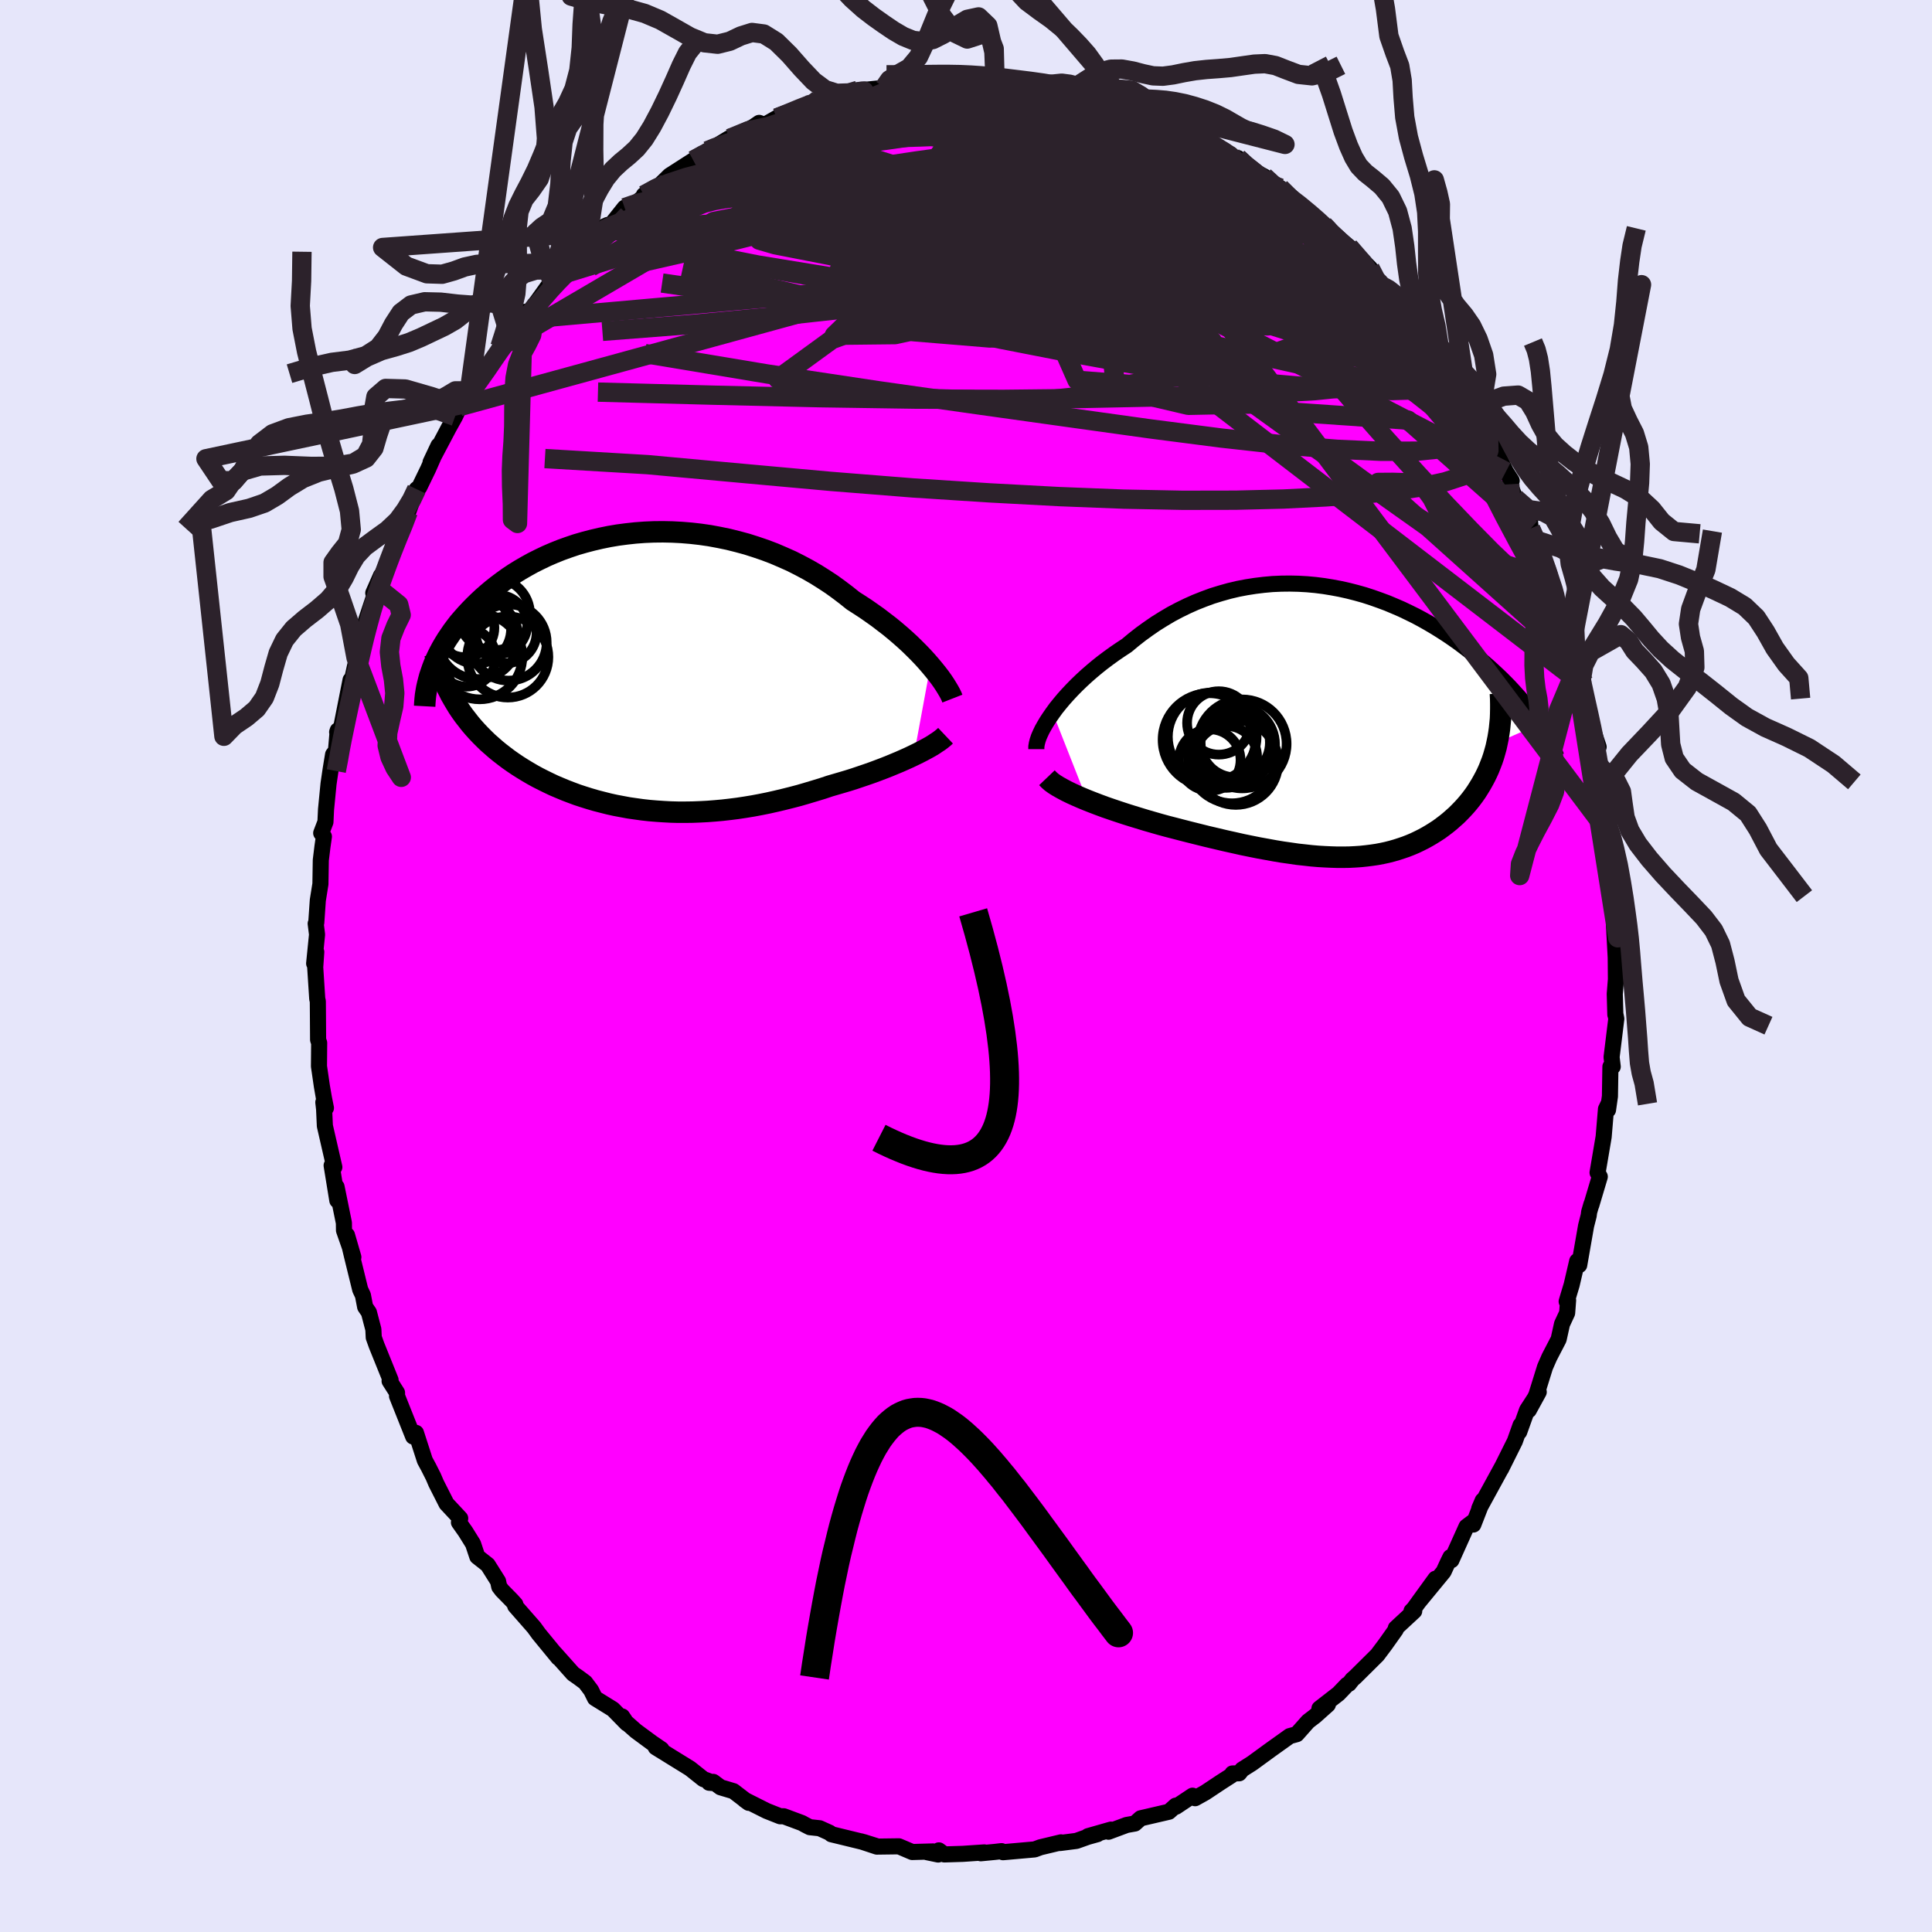 <svg xmlns="http://www.w3.org/2000/svg" width="500" height="500" viewBox="-100 -100 200 200"><defs><clipPath id="c"><path d="m30.17-.59-.38-.44-.4-.44-.43-.45-.45-.45-.47-.46-.5-.46-.52-.46-.54-.46-.56-.46-.59-.45-.6-.46-.62-.44-.63-.44-.66-.43-.67-.43-.71-.57-.74-.56-.76-.55-.79-.52-.81-.51-.83-.48-.86-.46-.87-.44-.9-.4-.91-.39-.92-.35-.94-.32-.94-.3-.96-.26-.96-.24-.97-.2-.97-.18-.97-.14-.97-.11-.97-.08-.97-.05-.96-.02-.95.01-.94.04-.94.07-.92.1-.91.12-.89.15-.88.18-.86.2-.84.22-.83.24-.8.27-.78.28-.77.31-.74.32-.71.34-.7.35-.67.37-.64.37-.63.39-.6.4-.57.41-.55.41-.53.42-.51.43-.48.42-.46.43-.44.43-.42.43-.4.43-.38.43-.37.43-.34.44-.32.43-.3.44-.29.43-.27.44-.25.43-.23.43-.21.42-.2.43-.18.42-.16.42 2.15 3.19.26.44.27.44.29.43.3.42.32.41.32.41.34.4.36.4.36.38.38.38.39.38.41.36.41.36.43.35.44.34.45.34.47.33.49.33.49.31.51.31.53.31.53.29.55.28.57.28.57.27.59.25.6.25.6.23.62.23.64.21.64.2.65.19.66.17.67.17.68.15.69.13.7.13.7.1.72.1.72.08.73.06.73.05.75.04.74.02h.76l.76-.01.77-.03.77-.04.77-.06.78-.07.79-.09.79-.1.79-.12.79-.13.8-.15.79-.16.8-.18.8-.19.8-.2.8-.21.79-.23.8-.24.79-.24.78-.26.65-.19.65-.19.64-.19.63-.2.62-.21.62-.21.6-.21.59-.22.58-.22.56-.22.55-.23.53-.22.52-.23.49-.22.48-.23"/></clipPath><clipPath id="b"><path d="m-30.97-.88.34-.47.38-.47.4-.48.43-.48.45-.48.48-.49.5-.48.52-.48.54-.47.56-.47.58-.46.6-.45.61-.44.63-.43.64-.42.72-.6.74-.58.76-.55.77-.53.8-.5.81-.48.83-.44.84-.41.85-.38.86-.34.87-.32.88-.27.89-.25.89-.21.89-.17.9-.14.9-.11.89-.08.9-.04.89-.01.89.02.89.05.87.08.87.11.86.14.85.16.85.19.82.21.82.23.8.26.79.28.78.29.76.32.74.32.73.35.71.35.69.37.67.38.66.39.64.4.62.4.6.41.58.41.56.42.55.42.52.42.51.42.49.41.48.42.45.41.44.41.43.41.41.41.39.4.38.41.36.4.35.39.33.4.32.39.31.38.28.39.28.37.26.37.25.37-4.38 1.93-.1.47-.13.47-.13.45-.15.45-.17.44-.17.43-.19.42-.2.41-.22.41-.22.39-.24.39-.24.38-.26.37-.27.36-.28.35-.29.34-.31.34-.32.33-.32.32-.35.31-.35.31-.36.29-.37.28-.38.28-.4.26-.4.25-.41.24-.42.23-.44.22-.44.21-.45.19-.46.18-.47.16-.49.16-.49.14-.51.13-.51.11-.53.1-.54.08-.56.07-.57.06-.58.04-.6.03-.61.01h-.63l-.65-.02-.66-.03-.68-.04-.7-.06-.71-.08-.74-.08-.75-.11-.78-.11-.79-.13-.82-.15-.83-.15-.85-.17-.88-.18-.89-.2-.9-.2-.93-.22-.94-.22-.96-.24-.96-.24-.74-.19-.73-.19-.74-.19-.73-.2-.73-.21-.73-.21-.72-.22-.72-.22-.7-.22-.7-.23-.68-.23-.67-.23-.65-.24-.63-.24-.61-.24"/></clipPath><filter id="a"><feTurbulence baseFrequency=".05" numOctaves="3" result="noise" type="noise"/><feDisplacementMap in="SourceGraphic" in2="noise" scale="2"/></filter></defs><rect width="100%" height="100%" x="-100" y="-100" fill="#E6E6FA"/><path fill="#F0F" stroke="#000" stroke-linejoin="round" stroke-width="1.667" d="m67.28 1.38-.12 1.51.06 2.15.01-.03.09.45-.49 3.98.12.98h-.24l-.05 3.07-.2 1.41.07-.67-.28.58-.24 2.87-.63 3.71.23.42-.88 2.95.01-.09-.23.79-.05.38-.27 1.06-.71 4.06-.21-.41L62.7 33l-.52 1.73.15-.13-.1 1.32-.53 1.14-.35 1.58-.96 1.85-.45 1.03-.9 2.89-.78 1.57 1.03-1.88-1.21 1.87-.81 2.26.14-.7-.59 1.66-1.43 2.87.09-.19-2.35 4.3.36-.84-.97 2.49-.11-.23-.6.45-1.56 3.47-.1-.32-.25.51-.46 1-2.6 3.16 1.76-2.43-2.25 3.11-.23.23.28.01-1.91 1.77v.15l-1.1 1.55-.81 1.08-2.29 2.27-.29.25-.35.45-.2.1-.89.93-1.97 1.53.87-.4-1.32 1.18-.73.56-1.17 1.32-.73.2-2.03 1.45-1.85 1.35-1.04.66-.31.39-.7.02-.09.19-1.09.7-1.64 1.09-1.04.58-.27-.26-1.71 1.14-.03-.11-.7.63-2.93.68-.6.54-.85.15-1.88.7.26-.22-2.38.68.98-.21-1 .28-1.18.42-1.71.22.11-.07-2.13.51-.59.22-3.28.29-.15-.11-.7.08-1.45.14.36-.09-2.21.15-1.92.06-.57-.42-.07.43-1.15-.24.62-.08-2.16.06-1.38-.59-2.28.03-1.63-.54 1.59.49-1.3-.41-3.37-.82-.17-.15-1.04-.47-1.02-.11-.51-.26-.3-.17-1.88-.7h-.38l-1.39-.55-2.29-1.15.43.31-1.58-1.21-1.34-.4-.75-.56-.43.09.52.04-1.12-.42-1.37-1.09-3.56-2.2.6.21-1.01-.69-1.64-1.21-1.03-.91-.39-.59.48.72-1.44-1.47-1.86-1.15-.4-.81-.61-.81-.7-.52-.55-.38-1.89-2.12.36.46-2.02-2.46-.51-.7-1.94-2.21.02-.16-.37-.41-1.02-1.04-.28-.37-.12-.57-1.07-1.7-1.08-.85-.44-1.32-.79-1.27-.67-.95.13-.42-1.42-1.52-1.07-2.11-.29-.68-.5-.99-.38-.7-.92-2.85-.05.01-.24.37-1.67-4.19v-.35l-.77-1.21.1-.11-1.45-3.59-.29-.81-.04-.83-.46-1.76-.39-.57-.23-1.2-.28-.59-.85-3.46-.52-2.18.66 2.28-.97-2.77-.01-.78-.76-3.73.08 1.41-.59-3.62.28.17-.98-4.27-.08-1.74-.08-.7.27.59-.21-1.05-.21-1.21-.3-2.06.02-2.42-.11-.32-.02-2.91-.01-1.08-.06-.26-.21-3.26.11-1.58-.22 1.19.3-3-.14-1.13.06-.1.16-2.31.27-1.69.04-2.47.17-1.39.15-1.05-.28-.36.44-1.15.06-1.29.26-2.66.22-1.5.25-1.53.3-.39.18-2.11-.06.18.44-.59.95-4.81.18-.15.27-1.23.44-1.74-.32.83 1.13-4.14-.36 1.06 1.81-5.44-.8 1.81.34-.64 1.37-3.04-.2.39.84-2.34.67-1.64.6-1.14.43-1.17.44-1.17.27-.19.93-1.92 1.06-2.41-.82 1.74 1.9-3.6.64-1.15.47-1.02.37-.25.64-1.38 1.48-1.96.05-.1 1.32-1.54.31-.96.77-1.3.21.05 1.59-2.37-.17.79 1.48-1.9 1.51-2.11.59-.39h-.39l1.41-1.3.4-.22.9-.98 2.21-1.99.26-.72.38-.17.27.08 1.49-1.87.87-.21 1.89-1.61-.77.51 1.44-.95.21-.07 1.02-1 2.46-1.58 1.43-.8.01-.18.06.03 2.18-1.32.08.01 2.44-1.19.61-.42.56.21 1.26-.72 2.37-.95-1.01.43 2.95-1.38-1.22.59 2.28-.88-.2.15 2.97-.53.26-.29.46-.02 2.37-.25-.1-.03.31-.42.89-.08 2.65-.04.51-.25-.4.14 1.04.05 1.77-.26 2.67.15-.14-.27 1.51-.05.89.49L3-91.9l1.91.53h.76l1.54.27 2.6.04.25.29-.19-.09 2.2.59.97.09-.19.25 1.5.31 1.82.49.86.25.49.34 2.4.69-.57-.06 1.48.86.21-.1 1.41.53 1.01.33 1.59.94.7.55 1.65.77-.15.26.89.13.33.61 2.4 1.3.59.69 1.07.5.68.76 1.99 1.48-.21-.09 2.03 1.67.62.53.24.59-.66-.67.92.57 1.5 1.24 2.19 2.22.54 1.11.77.77.68.49.13.2.65.79 1.51 1.87.7 1.46.8.17.45 1.34 1.62 2.16-1.21-1.44 2.83 3.14.64 1.77.44.76.44.97.17-.41.83 1.55.39.87.69 1.45.99 2.04.6.94-.2.37.58 1.45 1.35 2.3h.16l.07.85.72 1.24.79 2.69.26.32.79 2.78.08.3.8 1.48.16.31 1.11 4.47-.49-1.45.99 2.59-.06 1.21.3-.15.04 1.66.42 1.79 1.13 3.35-.32-.74.21 2.48.56 1.9-.25.04.19.48.37 3.47.27 1.26.16-.42.05 1.81.22 1.47.1 3.67.27 1.65.15 2.69-.02-1.43-.38-.04.19 3.53.02 2.24-.12 1.51" filter="url(#a)"/><path fill="#fff" d="m-30.97-.88.34-.47.38-.47.4-.48.43-.48.45-.48.48-.49.5-.48.52-.48.54-.47.56-.47.58-.46.6-.45.61-.44.63-.43.64-.42.72-.6.74-.58.76-.55.77-.53.8-.5.81-.48.83-.44.84-.41.85-.38.86-.34.87-.32.88-.27.89-.25.89-.21.89-.17.9-.14.9-.11.89-.08.9-.04.89-.01.89.02.89.05.87.08.87.11.86.14.85.16.85.19.82.21.82.23.8.26.79.28.78.29.76.32.74.32.73.35.71.35.69.37.67.38.66.39.64.4.62.4.6.41.58.41.56.42.55.42.52.42.51.42.49.41.48.42.45.41.44.41.43.41.41.41.39.4.38.41.36.4.35.39.33.4.32.39.31.38.28.39.28.37.26.37.25.37-4.38 1.93-.1.47-.13.47-.13.45-.15.45-.17.44-.17.43-.19.42-.2.41-.22.41-.22.39-.24.39-.24.38-.26.37-.27.36-.28.35-.29.34-.31.34-.32.33-.32.32-.35.31-.35.31-.36.29-.37.28-.38.28-.4.26-.4.25-.41.24-.42.23-.44.22-.44.21-.45.19-.46.18-.47.16-.49.16-.49.14-.51.13-.51.11-.53.1-.54.08-.56.07-.57.06-.58.04-.6.03-.61.01h-.63l-.65-.02-.66-.03-.68-.04-.7-.06-.71-.08-.74-.08-.75-.11-.78-.11-.79-.13-.82-.15-.83-.15-.85-.17-.88-.18-.89-.2-.9-.2-.93-.22-.94-.22-.96-.24-.96-.24-.74-.19-.73-.19-.74-.19-.73-.2-.73-.21-.73-.21-.72-.22-.72-.22-.7-.22-.7-.23-.68-.23-.67-.23-.65-.24-.63-.24-.61-.24" filter="url(#a)" transform="translate(39.95 -25.33)"/><path fill="#fff" d="m30.17-.59-.38-.44-.4-.44-.43-.45-.45-.45-.47-.46-.5-.46-.52-.46-.54-.46-.56-.46-.59-.45-.6-.46-.62-.44-.63-.44-.66-.43-.67-.43-.71-.57-.74-.56-.76-.55-.79-.52-.81-.51-.83-.48-.86-.46-.87-.44-.9-.4-.91-.39-.92-.35-.94-.32-.94-.3-.96-.26-.96-.24-.97-.2-.97-.18-.97-.14-.97-.11-.97-.08-.97-.05-.96-.02-.95.01-.94.04-.94.07-.92.1-.91.12-.89.15-.88.18-.86.2-.84.22-.83.24-.8.27-.78.28-.77.31-.74.32-.71.34-.7.35-.67.37-.64.37-.63.39-.6.4-.57.41-.55.41-.53.42-.51.43-.48.42-.46.43-.44.43-.42.43-.4.43-.38.43-.37.43-.34.44-.32.43-.3.44-.29.43-.27.44-.25.43-.23.43-.21.42-.2.43-.18.42-.16.42 2.15 3.19.26.44.27.44.29.43.3.42.32.41.32.41.34.4.36.4.36.38.38.38.39.38.41.36.41.36.43.35.44.34.45.34.47.33.49.33.49.31.51.31.53.31.53.29.55.28.57.28.57.27.59.25.6.25.6.23.62.23.64.21.64.2.65.19.66.17.67.17.68.15.69.13.7.13.7.1.72.1.72.08.73.06.73.05.75.04.74.02h.76l.76-.01.77-.03.77-.04.77-.06.78-.07.79-.09.79-.1.79-.12.79-.13.8-.15.79-.16.8-.18.8-.19.8-.2.8-.21.79-.23.8-.24.79-.24.78-.26.65-.19.65-.19.64-.19.63-.2.62-.21.62-.21.6-.21.59-.22.58-.22.56-.22.55-.23.53-.22.52-.23.49-.22.48-.23" filter="url(#a)" transform="translate(-33.85 -30.5)"/><g fill="none" stroke="#000" transform="translate(39.95 -25.33)"><path stroke-linejoin="round" stroke-width="1.667" d="M-32.67 2.88v-.26l.05-.3.08-.32.12-.36.16-.37.19-.4.23-.41.26-.44.29-.44.32-.46.34-.47.38-.47.4-.48.43-.48.45-.48.48-.49.5-.48.52-.48.54-.47.56-.47.58-.46.6-.45.61-.44.63-.43.64-.42.72-.6.74-.58.76-.55.77-.53.8-.5.81-.48.83-.44.84-.41.85-.38.86-.34.87-.32.88-.27.89-.25.89-.21.89-.17.9-.14.9-.11.89-.08.9-.04.89-.01.89.02.89.05.87.08.87.11.86.14.85.16.85.19.82.21.82.23.8.26.79.28.78.29.76.32.74.32.73.35.71.35.69.37.67.38.66.39.64.4.62.4.6.41.58.41.56.42.55.42.52.42.51.42.49.41.48.42.45.41.44.41.43.41.41.41.39.4.38.41.36.4.35.39.33.4.32.39.31.38.28.39.28.37.26.37.25.37.23.36.22.36.21.35.19.34.18.34.17.33.15.33.15.32.13.32.12.31" filter="url(#a)"/><path stroke-linejoin="round" stroke-width="2.222" d="m-31.57 5.84.21.22.26.23.32.23.37.23.41.23.45.24.49.24.53.24.55.24.58.24.61.24.63.24.65.24.67.23.68.23.7.23.7.22.72.22.72.22.73.21.73.21.73.2.74.19.73.19.74.19.96.24.96.24.94.22.93.22.9.2.89.2.88.18.85.17.83.15.82.15.79.13.78.11.75.11.74.08.71.08.7.06.68.04.66.03.65.02h.63l.61-.01.6-.03.58-.04.57-.06.56-.07.54-.08.53-.1.51-.11.51-.13.49-.14.49-.16.47-.16.46-.18.45-.19.44-.21.44-.22.42-.23.41-.24.4-.25.4-.26.38-.28.37-.28.36-.29.35-.31.35-.31.32-.32.32-.33.31-.34.29-.34.28-.35.27-.36.26-.37.24-.38.24-.39.22-.39.22-.41.2-.41.19-.42.17-.43.17-.44.15-.45.13-.45.13-.47.1-.47.1-.48.08-.48.07-.49.05-.5.05-.51.02-.51.01-.52v-.53l-.01-.53-.03-.54" filter="url(#a)"/><circle cx="-12.411" cy="3.947" r="4.538" clip-path="url(#b)" filter="url(#a)"/><circle cx="-14.776" cy="1.912" r="4.82" clip-path="url(#b)" filter="url(#a)"/><circle cx="-12.021" cy="4.267" r="4.386" clip-path="url(#b)" filter="url(#a)"/><circle cx="-12.076" cy="2.212" r="3.584" clip-path="url(#b)" filter="url(#a)"/><circle cx="-13.781" cy=".167" r="3.282" clip-path="url(#b)" filter="url(#a)"/><circle cx="-14.461" cy="1.602" r="4.592" clip-path="url(#b)" filter="url(#a)"/><circle cx="-11.966" cy="2.392" r="4.006" clip-path="url(#b)" filter="url(#a)"/><circle cx="-11.366" cy="2.337" r="4.604" clip-path="url(#b)" filter="url(#a)"/><circle cx="-13.021" cy="3.682" r="3.206" clip-path="url(#b)" filter="url(#a)"/><circle cx="-14.716" cy="4.012" r="3.186" clip-path="url(#b)" filter="url(#a)"/></g><g fill="none" stroke="#000" transform="translate(-33.85 -30.5)"><path stroke-linejoin="round" stroke-width="2.222" d="m32.44 2.82-.09-.23-.13-.27-.16-.29-.19-.32-.21-.34-.24-.36-.27-.38-.3-.39-.33-.41-.35-.42-.38-.44-.4-.44-.43-.45-.45-.45-.47-.46-.5-.46-.52-.46-.54-.46-.56-.46-.59-.45-.6-.46-.62-.44-.63-.44-.66-.43-.67-.43-.71-.57-.74-.56-.76-.55-.79-.52-.81-.51-.83-.48-.86-.46-.87-.44-.9-.4-.91-.39-.92-.35-.94-.32-.94-.3-.96-.26-.96-.24-.97-.2-.97-.18-.97-.14-.97-.11-.97-.08-.97-.05-.96-.02-.95.01-.94.04-.94.07-.92.1-.91.12-.89.15-.88.18-.86.2-.84.22-.83.24-.8.27-.78.28-.77.31-.74.32-.71.34-.7.35-.67.37-.64.37-.63.39-.6.4-.57.41-.55.41-.53.42-.51.43-.48.42-.46.43-.44.43-.42.43-.4.43-.38.43-.37.43-.34.44-.32.43-.3.44-.29.43-.27.44-.25.43-.23.43-.21.42-.2.43-.18.42-.16.42-.14.41-.14.41-.11.41-.1.4-.09.39-.07.4-.06.38-.04.38-.03.38-.02.37" filter="url(#a)"/><path stroke-linejoin="round" stroke-width="2.222" d="m31.73 6.66-.18.17-.22.18-.25.19-.29.19-.31.21-.35.21-.38.21-.41.22-.43.22-.45.22-.48.23-.49.22-.52.23-.53.22-.55.23-.56.22-.58.22-.59.22-.6.21-.62.21-.62.21-.63.2-.64.19-.65.19-.65.19-.78.26-.79.24-.8.24-.79.23-.8.21-.8.2-.8.19-.8.18-.79.16-.8.15-.79.13-.79.12-.79.1-.79.09-.78.07-.77.06-.77.04-.77.03-.76.01h-.76l-.74-.02-.75-.04-.73-.05-.73-.06-.72-.08-.72-.1-.7-.1-.7-.13-.69-.13-.68-.15-.67-.17-.66-.17-.65-.19-.64-.2-.64-.21-.62-.23-.6-.23-.6-.25-.59-.25-.57-.27-.57-.28-.55-.28-.53-.29-.53-.31-.51-.31-.49-.31-.49-.33-.47-.33-.45-.34-.44-.34-.43-.35-.41-.36-.41-.36-.39-.38-.38-.38-.36-.38-.36-.4-.34-.4-.32-.41-.32-.41-.3-.42-.29-.43-.27-.44-.26-.44-.25-.44-.23-.46-.23-.45-.2-.47-.2-.47-.18-.47-.17-.48-.16-.48-.14-.49-.13-.5" filter="url(#a)"/><circle cx="-15.011" cy="-5.912" r="3.728" clip-path="url(#c)" filter="url(#a)"/><circle cx="-16.841" cy="-4.392" r="3.598" clip-path="url(#c)" filter="url(#a)"/><circle cx="-13.581" cy="-1.487" r="4.198" clip-path="url(#c)" filter="url(#a)"/><circle cx="-16.496" cy="-1.527" r="4.42" clip-path="url(#c)" filter="url(#a)"/><circle cx="-16.676" cy="-3.412" r="4.208" clip-path="url(#c)" filter="url(#a)"/><circle cx="-18.021" cy="-4.522" r="3.052" clip-path="url(#c)" filter="url(#a)"/><circle cx="-13.756" cy="-3.992" r="3.15" clip-path="url(#c)" filter="url(#a)"/><circle cx="-17.851" cy="-1.432" r="3.012" clip-path="url(#c)" filter="url(#a)"/><circle cx="-14.641" cy="-4.842" r="3.078" clip-path="url(#c)" filter="url(#a)"/><circle cx="-13.506" cy="-2.992" r="3.95" clip-path="url(#c)" filter="url(#a)"/></g><g fill="none" stroke="#2C222B" stroke-linejoin="round" stroke-width="2"><path d="m-7.26-91.45 1.81-.08 1.02-.05.93-.03 1.11-.02 1.26-.02 1.27-.02 1.14-.01.97.01.79.03.65.05.54.05.41.06.24.06-.03.06-.36.06-.73.05-1.06.03-1.36.02-1.63-.01-2.04-.02-2.66-.04m48.13 20.91.55.49.63.76.82 1.08.93 1.26.95 1.32.91 1.28.87 1.23.82 1.17.76 1.09.68 1 .59.86.44.67.28.43.1.16-.1-.11-.28-.38-.47-.64-.67-.93-.86-1.25-1.1-1.62-1.34-1.99" filter="url(#a)"/><path d="m51.3-60.18.46 1.28.21.7-.01.34-.19.16-.39.07-.6-.03-.88-.18-1.18-.42-1.51-.72-1.88-1.05-2.24-1.4-2.64-1.77-3.08-2.13-3.56-2.5-4.09-2.88-4.62-3.27-5.1-3.7-5.53-4.19-5.84-4.71" filter="url(#a)"/><path d="m33.21-79.78 1.16 1.01.43.77-.09.68-.64.58-1.16.49-1.56.51-1.92.62-2.28.76-2.74.85-3.29.86-3.92.82-4.55.73-5.18.69-5.81.7-6.45.77-7.14.85-7.86.86-8.58.81-9.27.72" filter="url(#a)"/><path d="m41.83-72.24.46.89.24.61-.03.47-.27.48-.51.54-.77.55-1.09.52-1.46.43-1.83.35-2.24.25-2.66.18-3.11.08-3.58-.04-4.06-.2-4.56-.38-5.06-.56-5.55-.69-6.08-.77-6.6-.84-7.1-.97-7.54-1.23-7.91-1.56m9.89-13.66 1.44-.58.94-.39.89-.35.93-.33.96-.29.98-.25.91-.23.79-.17.61-.13.39-.06.19-.01-.03.06-.24.14-.5.24-.8.33-1.14.44-1.49.54-1.83.63-2.25.76-2.77.91M-4.5-91.6l1.34-.01 1.67-.02 1.63.03 1.48.07 1.36.13 1.32.18 1.33.2 1.36.22 1.38.22 1.35.22 1.27.2 1.12.2.94.16.75.15.54.1.32.06h.09l-.13-.05-.38-.11-.65-.18-.97-.27-1.34-.35" filter="url(#a)"/><path d="m46.81-65.55.52.45.12.61-.29.44-.71.22h-1.2l-1.75-.33-2.39-.74-3.07-1.21-3.75-1.64-4.43-2.02-5.09-2.34-5.76-2.69-6.5-3.1-7.31-3.62-8.09-4.19m7.8-5.66 1.1.11 1.53.24 1.52.3 1.42.36 1.36.43 1.39.48 1.42.53 1.45.55 1.47.57 1.43.55 1.35.51 1.24.48 1.08.41.9.34.73.26.57.2.44.13.28.07.09-.02-.2-.16-.6-.36-1.05-.58" filter="url(#a)"/><path d="m10.06-90.77.61.2 1.31.53 1.5.73 1.68.9 1.88 1.06 2.04 1.2 2.15 1.29 2.16 1.35 2.15 1.37 2.11 1.38 2.07 1.37 2.04 1.34 1.99 1.31 1.92 1.23 1.79 1.13 1.63 1.02 1.47.97 1.38 1.01" filter="url(#a)"/><path d="m46.11-67.01.66 1.05.6.82.52.8.44.74.34.67.2.55.02.38-.23.12-.48-.15-.74-.42-.99-.64-1.26-.85-1.53-1.08-1.81-1.32-2.11-1.61-2.42-1.94-2.74-2.3-3.09-2.67-3.5-3.07-3.95-3.48-4.47-3.88m-7.5-4.98.59.16.41.29.38.39.21.48-.11.54-.48.6-.89.65-1.33.72-1.76.79-2.17.88-2.59.97-3.03 1.09-3.52 1.21-4.09 1.35-4.71 1.47-5.35 1.55-5.92 1.59-6.41 1.6-6.8 1.55m7.28-11.02 1.12-.57 1.17-.44 1.59-.51 2.03-.61 2.38-.66 2.59-.67 2.71-.65 2.77-.61 2.78-.59 2.7-.57 2.53-.55 2.24-.5 1.91-.47 1.61-.48m15.61 2.75 1.51.5.92.42.91.44.99.46 1.06.49 1.06.5.98.49.82.43.62.35.38.22.12.1-.14-.04-.43-.18-.75-.32-1.08-.5-1.41-.69-1.63-.92" filter="url(#a)"/><path d="m-33.35-79.81 1.21-.66 1.39-.57 1.81-.6 2.08-.54 2.22-.4 2.35-.25 2.49-.15 2.68-.06 2.87-.02 3.04.04 3.17.1 3.27.16 3.33.21 3.36.23 3.35.24 3.31.24 3.29.25 3.32.31 3.38.41 3.47.51 3.47.55 3.3.48 3.09.38M12.07-90.27l.69.14.73.24.92.29.96.3.87.3.7.28.51.25.31.22.13.18-.04.14-.22.12-.43.1-.68.07-1 .02-1.35-.05-1.7-.12-2.02-.21-2.35-.28-2.69-.35-3.09-.41-3.47-.5-3.64-.61" filter="url(#a)"/><path d="m21.04-87.15 1.22.47 1.09.5.92.51.68.44.43.34.16.23-.06.15-.28.09-.53.01-.87-.08-1.28-.22-1.73-.39-2.19-.58-2.64-.78-3.08-1-3.57-1.23-4.09-1.44" filter="url(#a)"/><path d="m23.46-86.29 1.17.74.72.53.31.34-.06.21-.39.11-.7.06-1.08-.02-1.58-.13-2.16-.3-2.78-.49-3.39-.71-4.05-.95-4.86-1.2-5.91-1.47m33.83 9.03.84.83.74.76.44.63.08.47-.31.3-.65.16-.93.08-1.17.09-1.42.09-1.74.06-2.15-.04-2.62-.2-3.11-.38-3.61-.55-4.1-.68-4.62-.78-5.16-.9-5.74-1.09-6.34-1.28-7.07-1.41m62.92 18.83.53.48.16.7-.22.58-.59.44-1.01.28-1.52.03-2.11-.29-2.73-.64-3.33-.96-3.91-1.23-4.49-1.44-5.11-1.66-5.8-1.92-6.53-2.26-7.29-2.63-8.05-3-8.91-3.27" filter="url(#a)"/><path d="m28.14-83.64.79.73.97.77.75.65.47.57.21.49-.07.41-.39.29-.76.15-1.13-.01-1.52-.16-1.85-.26-2.17-.33-2.47-.37-2.83-.44-3.29-.57-3.83-.76-4.45-.98-5.04-1.19-5.54-1.36-5.82-1.56m57.89 23.53.75 1.17.23.81-.03.89-.46.78-.96.52-1.48.24-1.97.06-2.44-.06-2.91-.12-3.4-.2-3.91-.34-4.44-.51-4.98-.72-5.54-.92-6.14-1.12-6.75-1.32-7.34-1.53-7.9-1.76-8.48-1.97-9.25-2.03m67.22-3.43-.21-.2.27.46.26.8-.09.82-.64.65-1.22.41-1.81.2-2.34.06-2.86-.02-3.38-.09-3.92-.18-4.53-.31-5.19-.44-5.91-.55-6.64-.67-7.33-.82-7.92-1.07-8.44-1.5" filter="url(#a)"/><path d="m58.45-45.27.67 1.48.56 1.52.46 1.32.36 1.1.29.88.18.67.08.46-.04.21-.2-.09-.35-.44-.54-.84-.73-1.25-.94-1.66-1.13-2.08-1.35-2.54-1.57-3.06-1.83-3.65-2.14-4.31-2.52-5.13M21.04-87.15l1.14.45.84.45.51.42.08.34-.41.2-.89.07-1.36-.05-1.79-.13-2.3-.22-2.88-.34-3.51-.5-4.18-.68-4.95-.89-5.89-1.15" filter="url(#a)"/><path d="m16.17-89.13.92.39 1.22.64 1.37.82 1.47.96 1.58 1.08 1.71 1.2 1.86 1.32 1.94 1.4 1.97 1.43 1.91 1.43 1.82 1.37 1.7 1.31 1.61 1.23 1.49 1.14 1.37 1 1.16.81.93.58.77.48" filter="url(#a)"/><path d="m17.03-88.88.8.38.71.38.37.34.12.32-.09.33-.3.36-.56.39-.91.42-1.31.42-1.77.41-2.25.4-2.72.39-3.17.41-3.62.42-4.11.43-4.7.46-5.43.52-6.19.6-6.82.57" filter="url(#a)"/><path d="m-37.74-75.82.45-.5.89-.41 1.37-.53 1.77-.62 2.05-.64 2.26-.58 2.44-.53 2.63-.5 2.84-.53 3.01-.55 3.15-.57 3.23-.55 3.25-.52 3.26-.49 3.27-.45 3.3-.42 3.32-.39 3.31-.34 3.26-.3 3.13-.31 2.91-.37 2.63-.4m-9.93-4.45.5.1.96.24.92.25.87.26.83.26.77.27.65.26.49.23.29.21.08.18-.13.14-.34.12-.57.09-.81.07-1.07.04-1.36-.01-1.68-.08-2.02-.14-2.37-.21-2.69-.26-3-.3-3.37-.38-3.91-.52" filter="url(#a)"/><path d="m59.96-41.34.21.76-.08.78-.44.39-.84.03-1.28-.34-1.74-.75-2.24-1.23-2.79-1.76-3.36-2.28-3.92-2.78L39-51.78l-5.02-3.75-5.6-4.29-6.23-4.9-6.93-5.54-7.55-6.2-7.94-6.87m12.34-6.94.66.14.64.23.76.28.75.3.59.31.39.29.14.28-.1.27-.35.24-.59.25-.84.24-1.09.25-1.39.24-1.73.24-2.09.22-2.5.19-2.92.17-3.34.16-3.78.15-4.23.12-4.76.1-5.34.08" filter="url(#a)"/><path d="m-26.78-84.39.75-.31 1.43-.5 1.75-.48 1.95-.39 2.11-.29 2.23-.24 2.35-.19 2.43-.17 2.48-.14 2.52-.11 2.55-.09 2.59-.05 2.62-.03h2.64l2.62.02 2.54.03 2.39.02 2.2-.02 1.98-.04 1.81-.03 1.77.06" filter="url(#a)"/><path d="m25.05-85.35.82.54.73.46.56.36.46.35.41.35.3.33.1.27-.17.15-.47.01-.83-.15-1.23-.33-1.69-.54-2.24-.79-2.84-1.04-3.44-1.3-3.91-1.52-4.21-1.65m40.21 24.47.33 1.27-.26.99-.85.88-1.49.88-2.23.79-3.06.61-3.92.4-4.78.27-5.61.2-6.44.19-7.26.15-8.13.09-9.05-.02-10-.15-10.97-.26-11.99-.32m22.82-30.28-.21.17.62-.12.79-.13.71-.06.5.03.25.15-.04.27-.31.4-.59.55-.86.7-1.16.87-1.49 1.08-1.88 1.29-2.27 1.52-2.66 1.73-3.04 1.91-3.46 2.07-3.93 2.26-4.54 2.64m75.87-4.36.43.45.28.34.42.39.64.58.79.75.78.78.6.65.36.42.06.15-.22-.14-.53-.4-.84-.67-1.19-1-1.59-1.37-2.06-1.8-2.68-2.32M3-91.9l1.57.37 1.46.24 1.49.23 1.41.23 1.28.25 1.17.26 1.09.28 1.04.28.99.29.94.27.86.26.74.23.57.19.36.13.13.07-.11-.01-.35-.07-.56-.15-.77-.21-1.02-.28-1.28-.37-1.59-.46-2.04-.57m32.76 20.08.39.39.13.48-.03.63-.27.68-.6.6-1.01.46-1.43.32-1.87.2-2.31.07-2.78-.05-3.29-.22-3.82-.42-4.39-.63-4.99-.82-5.6-.95-6.2-1.05-6.76-1.18-7.27-1.4-7.76-1.71-8.33-1.98" filter="url(#a)"/><path d="m58.45-45.27.56 1.39.23 1.24-.11.89-.44.51-.76.16-1.09-.15-1.44-.46-1.83-.81-2.24-1.18-2.69-1.58-3.13-1.98-3.56-2.38-3.99-2.74-4.41-3.12L28.67-59l-5.37-3.98-5.85-4.48-6.34-4.99-6.85-5.53-7.5-6.08m-24.98.65 1.01-.57.85-.42 1.08-.47 1.35-.55 1.56-.57 1.66-.58 1.7-.54 1.71-.52 1.69-.49 1.63-.47 1.55-.45 1.45-.42 1.35-.38 1.27-.35 1.19-.32 1.08-.28.93-.24.69-.19.4-.14.08-.1-.17-.07-.22-.05-.09-.02" filter="url(#a)"/><path d="m-35.34-78.5 1.24-.43 1.62-.38 1.98-.19 2.46-.09 3.02-.08 3.54-.06 3.97.01 4.29.12 4.53.26 4.76.36 5 .46 5.25.53 5.48.63 5.67.76 5.78.86 5.8.81 5.64.53m-59.15-11.27 1.91-.79 1.65-.35 1.86-.18 2.14-.11 2.38-.07h2.55l2.72.09 2.91.19 3.11.28 3.27.34 3.37.37 3.41.38 3.37.37 3.29.36 3.19.34 3.05.31 2.9.24 2.73.13" filter="url(#a)"/><path d="m-24.46-85.67 2.07-.65 2.17.07 2.71.51 3.33.82 3.91 1.12 4.4 1.4 4.86 1.7 5.3 1.95 5.74 2.17 6.17 2.39 6.56 2.63 6.9 2.91 7.19 3.22 7.46 3.46" filter="url(#a)"/><path d="m59.96-41.34.29.8.17.91-.03.59-.24.3h-.5l-.8-.35-1.13-.79-1.47-1.27-1.84-1.75-2.18-2.21-2.54-2.65-2.89-3.11-3.27-3.62-3.7-4.21-4.19-4.87-4.74-5.56-5.32-6.26-6.01-6.97" filter="url(#a)"/><path d="m39.64-74.46 1.46 1.68.65 1.03.18.63-.16.41-.44.34-.69.32-.97.29-1.29.21-1.64.09-2.04-.06-2.43-.19-2.86-.34-3.31-.49-3.81-.67-4.33-.88-4.9-1.11-5.47-1.33-6.04-1.5-6.57-1.64-7.02-1.81-7.32-2.13" filter="url(#a)"/><path d="m33.21-79.78 1.35 1.04.99.82.86.75.67.62.53.49.5.47.55.51.57.56.51.53.33.39.06.15-.24-.12-.56-.39-.86-.64-1.15-.88-1.49-1.15L34-78.1l-2.11-1.75-2.27-1.96M44.6-68.88l1.02 1.52.38 1.05-.08.8-.5.68-.89.6-1.3.54-1.74.46-2.23.33-2.76.14-3.32-.07-3.85-.25-4.39-.38-4.94-.47-5.49-.57-6.06-.68-6.64-.85-7.26-1.02-7.95-1.11-8.69-1.18-9.37-1.36M7.21-91.1l1.66.1.79.15.55.19.44.23.3.25.14.27-.04.3-.26.32-.54.34-.87.36-1.25.37-1.66.39-2.07.4-2.5.42-2.92.46-3.37.51-3.81.55-4.26.56-4.67.5-5.12.44" filter="url(#a)"/><path d="m43.14-70.36.46.4.35.47.33.62.24.64.05.53-.2.36-.48.17-.75-.02-1.07-.21-1.4-.41-1.79-.66-2.21-.96-2.64-1.29-3.05-1.61-3.45-1.89-3.87-2.15-4.35-2.38-4.95-2.66-5.67-3-6.4-3.39" filter="url(#a)"/><path d="m30.87-81.73.77.71 1.08.92 1.26 1.12 1.36 1.25 1.36 1.31 1.29 1.27 1.16 1.17 1.03 1.04.96.96.93.91.9.88.81.78.57.54.24.16-.13-.26-.36-.51m8.89 12.39.31 1.2-.46.95-1.21.8-2 .55-2.87.29-3.74.02-4.62-.21-5.52-.45-6.43-.71-7.36-.95-8.33-1.16-9.36-1.31-10.44-1.48-11.56-1.74-12.65-2.11" filter="url(#a)"/><path d="m53.82-55.54.29 1.01.02 1.17-.41 1.05-.91.87-1.38.72-1.84.6-2.33.51-2.82.42-3.34.35-3.86.28-4.39.22-4.92.12-5.49.01-6.08-.12-6.67-.26-7.28-.39-7.91-.51-8.52-.68-9.14-.83-9.8-.9-10.63-.63m24-35.26 1.54-.55 1.25-.32 1.41-.26 1.63-.2 1.87-.15 2.06-.12 2.2-.1 2.23-.07 2.23-.05 2.19-.03 2.13-.02h2.1l2.05.01h3.71l1.51-.02 1.19-.05.81-.09" filter="url(#a)"/><path d="m51.94-58.41.39.68.32.52.31.48.27.53.21.54.1.45-.08.24-.31-.05-.53-.37-.75-.69-.96-1.01-1.18-1.35-1.44-1.72-1.77-2.14-2.15-2.62-2.57-3.15-3.01-3.75-3.46-4.36" filter="url(#a)"/><path d="M55.89-51.18 20.93-69.29l-1.77-2.46-2.6-1.48-3.79-2.89-.6-2.63 3.23-1.05 5.17.7 5.27 2.04 4.52 2.85 3.39 3.08 1.74 2.7-.65 1.71-3.64.46-6.54-.56-8.45-.82-8.78-.19-7.82.96-6.95 1.51-6.29.07 3.59-3.47 47.68-7.43" filter="url(#a)"/><path d="m-31.7-80.83 35.98-.73 9.16-.14 3.8 3.69 1.52 4.44-1.18 2.52-4.54.06-7.69-1.4L-4-73.96l-8.76-.97-6.19-.32-2.45.11 1.65.48 5.63 1.1 9.01 2 10.97 2.7 10.4 2.42 6.68.52.74-2.82L19-74.93l-6.36-7.47-2.82-5.11 4.99.22 17.72 6.75" filter="url(#a)"/><path d="m48.47-63.32-1.95 3.31-15.34-7.76-11.88-4.96-3.71.27-.42 2.37-2.09 1.23-4.13-.8-3.35-1.97-.13-2.22 2.89-2.11 3.81-1.77 3.07-.8 2.84.94 4.52 2.74 7.18 3.77 8.44 3.18-1.2-8.82" filter="url(#a)"/><path d="m58.45-45.27-12.7-11.24-11.72-.81-6.1-1.44-1.42-2.76-1.01-3.17-2.4-2.54-3.41-1.48-3.61-.68-3.22-.46-2.27-.64-.89-.82.53-.82 1.28-.82.88-1.14-.51-1.85-2.26-2.59-3.64-2.73-4.45-1.76-4.62.16-3.52 2 .75 1.8 8.31-2.88.79-9.55" filter="url(#a)"/><path d="m43.82-69.87-12.44-2.82L18.9-76.6l-6.56-.33-2.59 2.2 1 2.08 3.14.41L16.8-73l1.67-.17 1.39 1.67 2.57 2.97 3.36 2 1.34-1.46-3.72-5.59-8.42-7.58-8.2-5.94-3.84-2.48-11.1-1.79M63.6-29.33 13.51-67.72-5.89-78.8l-5.29 1.11.69 4.72 3.07 3.56 4.89 1.22 6.44.06 5.88.25 2.21.57-2.97-.24-6.29-2.2-5.66-4.06-2.11-4.06 1.56-1.46L.77-76.9l3.12 2.99-30.61-10.45" filter="url(#a)"/><path d="m-16.5-89.1-1.58 4.69-.27 7.52 9.14 5.96 8.77 3.52 2.56.61-2.08-1.46-2.54-1.76-.25-.6 2.6.97 5 2.05 6.84 2.49 7.94 2.45 7.44 2.12 4.3 1.53-1.37.83-6.98.14-7.54-1.77-.81-8.18L.84-91.93" filter="url(#a)"/><path d="m-16.5-89.1 10.95-1.22 2.53.5-4.39 1.43-5.92 1.72-4.05 1.91-.81 2.11 2.83 2.03 5.78 1.58 6.69 1.11 4.98.97 1.67 1.19-1.06 1.39-1.3 1.35 1.39 1.35 5.06 1.67 3.8 1.13-12.5-2.03-45 3.98" filter="url(#a)"/><path d="m21.04-87.15 9.14 9.13-8.15-.16-10.47-1.7-9.15.14-8 2.21-5.68 3.03-1.84 2.41 1.94.96 4.24-.32 5.21-.61 5.97.32 6.91 1.98 6.78 3.41 3.62 3.8-3.23 2.89-11.46 1.22-15.79-.45-10.57-1.88 5.61-4.08 23.04-8.49 10.19-14.57" filter="url(#a)"/><path d="m27.4-84.03 10.72 18.38-10.5 3.72-10.68 1.72-5.45-.43-1.43-3.24-.06-4.91-.43-4.73-.72-3.26.17-1.48 1.96-.2 3.55.28 4 .17 3.18-.11 1.42-.44-.9-.98-3.48-1.78-5.56-2.42-5.89-1.97-3.83.36-1.37 4.59-6.95 9.81-47.57 13.04" filter="url(#a)"/><path d="m-48.25-64.1 22.13-12.97 12.89-2.55 13.96-.37 11.71.93 7.12 1.46 2.42 1-.58.22-1.02-.08.38.25 1.76.64 1.53.51-.54-.21-3.17-.93-4.43-.97-3.11-.21.2.58 3.08.29 2.61-1.54-2-3.95-7.21-5.06-6.46-3.64 2.65-.67" filter="url(#a)"/><path d="m30.87-81.73-42.08 7.54-2.17-2.9 8.1-.05 10.4 2.39 9.27 2 5.74.05 1.29-1.83-2.31-2.65-3.85-2.12-3.18-.64-1.21.98.75 2.05 1.72 2.15 1.49 1.44.38.26-1.27-1.08-3.2-2.23-4.5-2.59-3.11-1.41 2.73.96 7.94.84-15.49-13.24" filter="url(#a)"/><path d="m46.11-67.01 3.57 10.16-11.31-8.9-14.44-10.14-11.92-5.97-7.66-1.69-3.8.94-1.42 1.8-.51 1.48-.15.8.24.34.42.3-.27.52-1.53.87-1.85 1.24.47 1.47 5.12 1.3 8.94.47 7.66-1.01-.06-3.24-8.89-6.78 1.09-8.01" filter="url(#a)"/><path d="m33.21-79.78-15.03-3.3-9.81 2.36-5.28 1.66-.1.28 1.24-.81.4-1.46.62-1.44 2.65-.73 5.04.33 6.11 1.25 5.46 1.76 3.7 1.83 1.16 1.39-3.02.31-10.01-1.08-18.92-1.07-24.45 2.36-15.63 4.81" filter="url(#a)"/><path d="M46.81-65.55 30.99-76.16l-15.48-6.92-6.54-1.9 1.84 1.56 6.12 3.02 6.04 2.68 3.03 1.2-.98-.52-4.2-1.59-5.44-1.64-4.48-.78-1.92.52 1.2 1.71 3.94 2.53 5.87 2.94 6.8 3.11 6.26 2.91 3.37 1.75-2.55-.92-10.59-4.44-16.53-6.17-10.64-4 26.34-5.51" filter="url(#a)"/><path d="M51.94-58.41 2.87-69.31l-11.43 1.77 3.15 1.88 7.87.65 8.41-.37 6.08-1.56 2.74-2.54.3-2.69-.53-1.9-.22-.86.36-.37.63-.7.49-1.53.1-2.18-.4-2.14-.99-1.3-1.73.13-2.76 1.91-4.63 3.61-8.53 4.25-14.37 2.45-14.28-2.54 12.45-16.49" filter="url(#a)"/><path d="m77.27-45.02-.68 3.99-.91 2.28-.66 1.8-.23 1.54.21 1.39.4 1.43.05 1.68-.78 2.05-1.68 2.33-2.22 2.4-2.09 2.19-1.46 1.81-.71 1.5-.2 1.45.05 1.71.16 1.68-50.47-67.28-.62-.21-.88-.46-.9-.84-.82-1.09-.76-1.04-.78-.75-.83-.43-.89-.27-.96-.3-1.03-.44-1.06-.58-1.07-.6-1.01-.51-.93-.38-.86-.33-.85-.44-.92-.66-1.11-.75-1.46-.44-1.77.04m-1.04-.05-.06.18-.78.21-1.02.15-.96.21-.87.29-.83.35-.87.36-.91.35-.97.33-1 .3-.98.29-.96.29-.91.32-.88.38-.88.46-.91.53-.94.56-.96.56-.98.55-1.01.56-1.04.6-.66.42m15.42-7.6.55-.79.99-.64 1.06-.6.94-1.13.89-1.9.97-2.38 1.11-2.26 1.2-1.67 1.21-.99 1.15-.57 1.08-.51 1.04-.63 1.08-.67 1.23-.57 1.45-.55 1.72-.95 1.86-1.85 1.31-2.1" filter="url(#a)"/><path d="m66.25-15.05.3.82.28.85.33 1.29.37 1.65.32 1.77.27 1.67.21 1.49.18 1.34.15 1.31.13 1.4.12 1.51.13 1.56.14 1.54.13 1.48.11 1.43.11 1.4.09 1.36.1 1.23.18 1.02.3 1.09.35 2.11M-11.19-90.65l-.92.27-1.28.04-1.21-.38-1.17-.87-1.22-1.28-1.3-1.48-1.34-1.32-1.3-.81-1.22-.16-1.15.36-1.16.55-1.25.31-1.37-.15-1.48-.61-1.53-.87-1.56-.88-1.61-.68-1.69-.47-1.76-.32-1.71-.33-1.48-.39-.97-.28.15-.01m7.37 20.6 1.61.72.96-.62 1.16-.51 1.33-.15 1.31.11 1.19.16 1.07.02.99-.22.94-.46.94-.58.96-.52 1.01-.26 1.07.09 1.11.4 1.12.61 1.05.66.97.62.89.53.91.45 1.1.45 1.77.32-50.5 3.61 2.45 1.93 2.13.79 1.58.05 1.21-.34 1.12-.41 1.25-.27 1.42-.11 1.54.02 1.54.02 1.39-.04 1.15-.15.96-.25.9-.32 1-.42 1.25-.67 1.76-1.27-3.51 3.19-1.03.57h-.99l-1.25.01-1.24.38-1.03.77-.88.96-.89.84-1.09.53-1.37.17-1.61-.12-1.74-.2-1.67-.04-1.41.33-1.05.8-.76 1.17-.69 1.31-.9 1.16-1.29.82-1.66.45-1.84.23-1.91.43-2.48.74" filter="url(#a)"/><path d="m-42.66-71.33.47-2.02.41-1.79.85-1.16.94-.94.8-.99.64-1.1.6-1.13.65-1.06.75-.92.81-.76.84-.69.81-.75.79-.98.79-1.27.82-1.54.81-1.67.75-1.65.66-1.5.64-1.28.79-.99.69-.26" filter="url(#a)"/><path d="m-42.66-71.33.98-1.11.71-1.24.78-1.25.78-1.23.58-1.4.29-1.85.05-2.38-.05-2.69.01-2.66.15-2.41.28-2.13.36-2.03.45-2.03.63-2.03.84-1.98.91-2.09.69-2.44.32-2.85.31-2.83 1.37-2.52-10.64 41.54.38-.33.5-.35.79-.36.99-.4 1.06-.47 1.06-.43 1.06-.3 1.06-.13 1.05-.06 1.01-.15.92-.33.81-.57.71-.74.69-.82.74-.82.85-.73.97-.59 1.06-.43 1.06-.28.98-.17.94-.13.98-.11 1.22-.03 1.73-.15m-22.62 8.88-1.11-2.8-.59-2.15.66-.6.95-.64.64-1.54.27-2.26.12-2.39.21-1.99.47-1.42.73-1.03.84-1.03.71-1.44.38-1.97.03-2.37-.2-2.61-.34-2.52m-5.28 30.87-.34 2.08-.25 1.43-.5 1.01-.53.96-.43 1.11-.26 1.35-.11 1.57-.02 1.72-.01 1.72-.07 1.62-.11 1.48-.06 1.48.02 1.65.08 1.84.01 1.61.52.39.58-21.12-.97-.87-1.72-.74-1.5-.26-1.03.44-.86.76-.96.75-1.12.64-1.2.57-1.2.57-1.23.52-1.35.43-1.51.42-1.52.66-1.26.77-.83-.98" filter="url(#a)"/><path d="m-38.69-103.2-.6 1.83-.3 1.84-.15 2.08-.09 2.4-.25 2.34-.5 1.91-.67 1.45-.71 1.23-.66 1.26-.62 1.4-.6 1.51-.64 1.5-.67 1.36-.65 1.23-.59 1.19-.5 1.29-.46 1.53-.48 1.74-.63 1.61-.55 1.53 1.74 5.62M65.38-20.94l.92 1.09 1.02.73.53 1.06.18 1.32.2 1.36.49 1.35.84 1.41 1.18 1.53 1.41 1.62 1.51 1.6 1.45 1.5 1.28 1.35L77.4-3.7l.71 1.46.46 1.76.42 2.01.73 2.04 1.4 1.73 1.95.88" filter="url(#a)"/><path d="m-48.25-64.1.41-1.28.38-1.25.48-1.31.38-1.66.17-2.11-.02-2.38-.02-2.25.2-1.78.52-1.25.77-.98.8-1.15.57-1.71.18-2.47-.25-3.24-.57-3.86-.65-4.22-.4-4.09.16-3.27.6-1.86-.28-1.02-6.59 47.7h-1.44l-.87.52-1.07.58-1.42.48-1.66.31-1.75.21-1.71.22-1.64.28-1.64.31-1.74.28-1.86.26-1.88.37-1.7.63-1.35 1.03-.96 1.34-.78 1.44-.92 1.08-1.38-.07-1.5-2.24 26.63-5.65.83-1.32.85-1.18.75-1.06.68-1 .67-.97.67-.92.7-.89.75-.89.78-.92.8-.92.8-.92.77-.88.75-.81.74-.75.78-.75.84-.78.87-.83.87-.83.77-.73.66-.57.67-.56 1.05-1.11" filter="url(#a)"/><path d="m-52.05-58.16-.91.01-2.35-.79-2.73-.79-2.04-.06-1.01.87-.27 1.54v1.77l-.17 1.6-.64 1.21-1.25.75-1.91.32-2.47.01-2.74-.11-2.53.07-1.83.53-.99.99-.71 1.04-1.48.9-2.7 2.99" filter="url(#a)"/><path d="m-52.89-56.89-3.52-1.26-1.68.55-1.43.48-.93.85-.44 1.3-.4 1.36-.81 1.03-1.36.62-1.74.4-1.81.44-1.64.66-1.4.85-1.26.92-1.31.77-1.58.54-1.96.44-2.05.69-1 .22 2.39 22.25 1.09-1.12 1.24-.84 1.06-.9.8-1.15.56-1.44.42-1.6.45-1.56.66-1.37.93-1.16 1.16-1 1.25-.96 1.17-1.01.95-1.11.7-1.18.58-1.18.66-1.09.89-.95 1.15-.85 1.21-.87 1.06-1 .81-1.1.64-1.07.51-1.07m-.87 2.34-.51 1.34-.59 1.43-.54 1.36-.48 1.26-.43 1.18-.41 1.15-.4 1.2-.39 1.26-.37 1.34-.35 1.34-.32 1.33-.3 1.3-.31 1.32-.3 1.38-.31 1.44-.31 1.45-.28 1.34-.24 1.16-.2 1.04-.18 1.03-.23 1.19" filter="url(#a)"/><path d="m-61.02-39.25 2.3 1.85.25 1.06-.55 1.12-.51 1.3-.16 1.41.15 1.44.27 1.43.14 1.39-.11 1.37-.32 1.38-.3 1.37-.06 1.31.29 1.19.52 1.12.65.98-4.68-12.37-.66-3.49-.92-2.68-.8-2.24v-1.46l.69-.97.8-1 .39-1.43-.18-1.94-.59-2.3-.74-2.41-.68-2.34-.6-2.26-.58-2.29-.62-2.4-.63-2.47-.47-2.4-.19-2.35.14-2.59.04-3.02M63.9-29.48l-.16-.4.21-1.25.97-1.93 1.45-2.36 1.34-2.42.89-2.2.42-1.99.19-1.91.14-1.96.19-2.05.19-2.07.07-1.95-.16-1.72-.44-1.44-.65-1.27-.61-1.31-.3-1.58.15-2 .47-2.46.6-3 1.07-3.78-7.26 37.4.62 1.93.32 1.25.26 1.14.28 1.28.32 1.43.32 1.48.29 1.44.25 1.37.22 1.3.19 1.26.18 1.24.19 1.26.18 1.26.18 1.28.18 1.33.16 1.5.15 1.78.17 2.08.17 2.25.17 2.35-4.8-30.21-.42-.03-.66-1.22-.89-1.14-.87-1.04-.79-1.06-.8-1.05-.93-.95-1.1-.79-1.18-.65-1.16-.59-1.07-.59-.95-.64-.83-.72-.7-.83-.59-.94-.51-1.03-.49-1.06-.5-.98-.58-.8-.68-.52-.81-.24-.94-.04-1.07-.03-1.48.01 20.49 18.38-.39-.02.09.9-.22 1.23-.61 1.46-.69 1.63-.5 1.66-.16 1.58.12 1.43.22 1.29.09 1.24-.19 1.24-.5 1.32-.7 1.37-.74 1.37-.64 1.25-.52 1.1-.42 1.07-.08 1.2 5.84-22.32 4.62-2.62.8.67.64 1.01.94.98.99 1.11.81 1.33.53 1.52.28 1.6.09 1.6.09 1.53.36 1.42.87 1.28 1.47 1.15 1.9 1.05 1.91 1.06 1.5 1.23 1.02 1.6 1.09 2.08 1.89 2.46 1.83 2.39" filter="url(#a)"/><path d="m63.16-31.68-.15-3.36.28-2.17.02-1.61-.35-1.37-.41-1.43-.19-1.66.12-1.89.36-2.03.5-2.08.59-2.15.67-2.25.76-2.39.82-2.53.8-2.61.65-2.61.43-2.53.25-2.39.17-2.22.23-1.98.24-1.61.44-1.81" filter="url(#a)"/><path d="m58.69-64.59.33.79.24.93.2 1.29.16 1.62.15 1.76.15 1.75.14 1.68.13 1.6.17 1.52.24 1.43.37 1.32.49 1.23.57 1.23.56 1.31.46 1.43.28 1.57.06 1.65-.22 1.73-.38 1.84-.19 2.11.56 3.12m-1.11-4.47-.49-.52-.71-.78-.64-1.06-.56-1.26-.54-1.32-.52-1.3-.51-1.24-.51-1.16-.53-1.09-.56-1.04-.61-1.01-.65-.98-.69-.96-.7-.97-.71-.96-.66-.95-.62-.88-.59-.8-.6-.73-.65-.76-.77-.92-.93-1.1-.99-.97-.28.33" filter="url(#a)"/><path d="m59.17-44.03 2.37.77 1.55.83.98 1.07.81 1.14.96 1.08 1.12 1.02 1.12 1.03 1.03 1.05.92 1.09.9 1.09 1 1.08 1.21 1.1 1.43 1.13 1.55 1.18 1.56 1.23 1.54 1.24 1.62 1.16 1.89 1.04 2.2.98 2.37 1.17 2.51 1.66 2.15 1.83M56.87-48.42l1.34 1.17 1.5.21 1.06.56.65 1.13.7 1.29L63.29-43l1.78.68 2.21.4 2.34.33 2.2.46 1.99.65 1.84.75 1.77.79 1.69.8 1.5.91 1.2 1.15.96 1.47.96 1.71 1.19 1.67 1.29 1.43.19 2.12M56.29-49.87l.11 1.95.3 1.56.44 1.13.4 1.12.34 1.27.34 1.38.31 1.44.25 1.44.13 1.48.02 1.51-.06 1.52-.06 1.52-.01 1.43.07 1.31.14 1.15.19 1 .11.98-.06 1.19.1 1.48m-6.53-32.67.69-2.21.39-2.37-.31-1.97-.58-1.67-.67-1.38-.76-1.1-.83-.99-.77-1.12-.58-1.48-.32-1.9-.06-2.17.07-2.12.02-1.72-.26-1.18-.37-1.32 3.46 22.97.65.44 1.38-.4 1.7-.62 1.48-.11 1.03.6.69 1.12.59 1.29.67 1.2.84 1.01.96.87 1.04.81 1.11.76 1.24.7 1.42.67 1.53.72 1.48.91 1.24 1.15L72.02-46l1.27 1.02 2.66.24M48.47-63.32l.47.05-.03-1.38-.26-1.61-.38-1.64-.32-1.82-.15-2.04-.01-2.15v-2.12l-.1-2.01-.29-1.92-.47-1.89-.59-1.94-.54-2.01-.38-2.06-.17-2.02-.1-1.81-.25-1.49-.51-1.34-.61-1.75-.36-2.82-.64-3.68" filter="url(#a)"/><path d="m49.68-61.88.11-.13 1.14.91 1.05 1.09.8.97.7.78.71.69.72.72.74.83.78.92.86.93.94.87 1.01.79 1.01.78.97.8.93.85.93.88.93.96.89 1.11.81 1.33.72 1.48.8 1.35.96.62M48.06-64.04l-.5-1.07-.5-1.27-.46-1.57-.42-1.58-.34-1.56-.23-1.63-.19-1.78-.27-1.86-.47-1.76-.72-1.48-.9-1.1-.92-.78-.81-.64-.66-.69-.54-.9-.53-1.19-.56-1.51-.58-1.84-.63-2.01-.68-1.91-.78-1.51m10.44 28.13-.99-1.22-.87-1.2-.71-.9-.67-.7-.7-.69-.8-.8-.9-.92-.96-.96-.94-.86-.86-.69-.75-.51-.66-.42-.64-.45-.7-.57-.8-.67-.92-.72-1.02-.67-1.06-.54-1.02-.39" filter="url(#a)"/><path d="m46.81-65.55.8.46.93.68.89.83.85 1.01.86 1.09.86 1.04.82.92.75.85.67.83.61.91.58 1 .58 1.08.6 1.14.62 1.13.68 1.08.73 1 .8.94.82.89.81.91.77 1 .77 1.15.83 1.29.84 1.47.78 2.07" filter="url(#a)"/><path d="m43.14-70.36.58.31.6.47.71.78.81.96.82 1.02.8 1.01.78.95.8.93.84.92.93.98.98 1.04.95 1.02.81.83.55.53.22.09-11.95-12.61-1.27-.77-1.34-1.18-1.28-.58-1.18.18-1.11.68-1.04.69-.95.32-.87-.17-.86-.48-.94-.45-1.09-.14-1.25.19-1.32.35-1.33.21-1.25-.09-1.09.43" filter="url(#a)"/><path d="m28.14-83.64.85.78 1.14.9 1.08.85 1 .84.93.9.85.97.74 1.06.61 1.08.5 1.08.42 1.04.43 1.01.51 1 .65 1.02.76 1.03.83 1.01.81.95.72.87.61.86.51.98.44 1.22.46 1.46.5 1.43.5.89-26.47-28.13-.62-.38-.91-.64-.96-1.06-.87-1.34-.8-1.31-.8-1.11-.83-.94-.87-.9-.94-.91-1.09-.89-1.23-.87-1.31-.98-1.25-1.34-.99-1.72-.35-1.51 13.33 15.56-1.09-.33-1.19-.37-1.04-.34-.94-.32-.9-.29-.91-.27-.97-.23-1.04-.21-1.1-.18-1.13-.16-1.12-.14-1.07-.13-1.01-.12-.98-.1-.99-.09-1.04-.07-1.11-.05-1.14-.02h-1.11l-.99.01-.9.02-.98.01h-2.51" filter="url(#a)"/><path d="m14.35-89.62 1.68-1.14 1.13.11.95.56.85.68.81.61.81.49.86.37.95.3 1.04.26 1.11.2 1.12.16 1.07.13.98.12.9.15.92.24 1.06.33 1.3.45 1.13.55-19.98-5.13-1.29 1.08-1.08.07-.93-.11-.98-.12-1.11.04-1.19.3-1.15.57-1.06.77-.95.79-.88.63-.87.35-.94.17-1.05.26-1.16.73-1.11 1.37-.79 1.64-.13.52" filter="url(#a)"/><path d="m13.04-90.18-1.14-.11-1.09.07-.98.2-1.04.15-1.14.03-1.18-.04H5.34l-1.05.1-.95.17-.92.17-.92.11-1 .06-1.09.09-1.13.17-1.07.28-.88.41-.72.57-.83.68-1.65.45 19.91-3.56.36.47.92.79 1.06.7 1.05.53.99.46.91.44.84.49.8.58.79.7.8.79.82.86.84.87.83.87.78.87.7.94.62 1.06.6 1.19.62 1.25.7 1.22.78 1.1.8 1.02.79 1 .69 1.02.22.73L9.87-90.86l1.73-.3 1.2-.77 1.08-.62 1.12-.29 1.14-.01 1.12.2 1.07.28 1.03.22 1.03.04 1.06-.14 1.11-.23 1.15-.2 1.19-.13 1.24-.09 1.25-.11 1.25-.18 1.2-.17 1.12-.05 1.08.2 1.12.44 1.25.47 1.41.15 1.5-.35 1.49-.74" filter="url(#a)"/><path d="m7.21-91.1 1.73-.19.97-.1.83.11.86.23.91.27.95.27 1.01.24 1.05.21 1.08.15 1.07.1 1.03.06 1 .05.96.08.96.14.99.2 1.04.28 1.08.35 1.08.43 1.02.5.88.51.73.42.6.29.55.19M7.21-91.1l-1.27-.16-1.08.01-.94.29-.86.58-.84.79-.91.99-1 1.18-1.04 1.33-1.04 1.35-.96 1.2-.88.9-.83.56-.82.34-.81.42-.71.78-.56 1.31-.52 1.78-1.07 1.96L3-91.9l-.08-3.05-.64-1.67-.97.28-1.18.38-1.3-.63-1.32-1.76-1.24-2.45-1.18-2.59-1.16-2.31-1.16-1.93-1.19-1.7-1.2-1.71-1.23-1.85-1.26-1.86-1.33-1.63-1.43-1.36-1.6-1.25-1.66-1.01-.77.35-3.18 12.67 2.15-.29 1.15-.04 1.24.76 1.43 1.46 1.52 1.8 1.45 1.75 1.33 1.41 1.18 1.06 1.08.83 1.03.73 1.02.69 1.01.59 1.01.41 1.01.12 1.05-.21 1.11-.56 1.21-.79L.14-98l1.16-.25.96.92.63 2.72L3-91.9" filter="url(#a)"/></g><path fill="none" stroke="#000" stroke-linejoin="round" stroke-width="3" d="M-9.01 17.78Q10.5 27.705.745-5.554" filter="url(#a)"/><path fill="#D77F8C" stroke="#000" stroke-linejoin="round" stroke-width="3" d="m-15.68 73.65.2-1.36.21-1.32.2-1.28.21-1.24.21-1.2.21-1.17.21-1.13.21-1.09.22-1.05.21-1.01.22-.98.23-.94.22-.91.22-.87.23-.84.23-.81.23-.76.23-.74.23-.7.24-.67.24-.64.24-.61.24-.57.25-.55.24-.51.25-.48.25-.46.26-.42.25-.4.26-.36.26-.34.26-.31.26-.29.27-.25.27-.23.27-.21.27-.18.28-.15.28-.13.28-.11.28-.08.29-.05.28-.04.29-.01.3.01.29.03.3.06.3.07.3.1.31.12.3.13.31.16.32.17.31.19.32.22.32.22.33.25.32.26.33.28.33.3.34.31.34.33.34.34.34.35.35.37.35.39.35.39.35.41.36.42.36.44.37.44.36.46.37.47.38.47.37.49.38.5.38.5.39.52.39.52.39.53.39.54.4.54.4.55.41.56.41.56.41.57.41.57.42.58.42.58.43.59.42.59.43.59.44.59.44.6.44.6.44.6.45.6.46.6.45.6.46.6-.46-.6-.45-.6-.46-.6-.45-.6-.44-.6-.44-.6-.44-.6-.44-.59-.43-.59-.42-.59-.43-.59-.42-.58-.42-.58-.41-.57-.41-.57-.41-.56-.41-.56-.4-.55-.4-.54-.39-.54-.39-.53-.39-.52-.39-.52-.38-.5-.38-.5-.37-.49-.38-.47-.37-.47-.36-.46-.37-.44-.36-.44-.36-.42-.35-.41-.35-.39-.35-.39-.35-.37-.34-.35-.34-.34-.34-.33-.34-.31-.33-.3-.33-.28-.32-.26-.33-.25-.32-.22-.32-.22-.31-.19-.32-.17-.31-.16-.3-.13-.31-.12-.3-.1-.3-.07-.3-.06-.29-.03-.3-.01-.29.01-.28.04-.29.05-.28.08-.28.11-.28.13-.28.15-.27.18-.27.21-.27.23-.27.25-.26.29-.26.31-.26.34-.26.36-.25.4-.26.42-.25.46-.25.48-.24.51-.25.55-.24.57-.24.61-.24.64-.24.67-.23.7-.23.74-.23.76-.23.81-.23.84-.22.87-.22.91-.23.94-.22.98-.21 1.01-.22 1.05-.21 1.09-.21 1.13-.21 1.17-.21 1.2-.21 1.24-.2 1.28-.21 1.32" filter="url(#a)"/></svg>